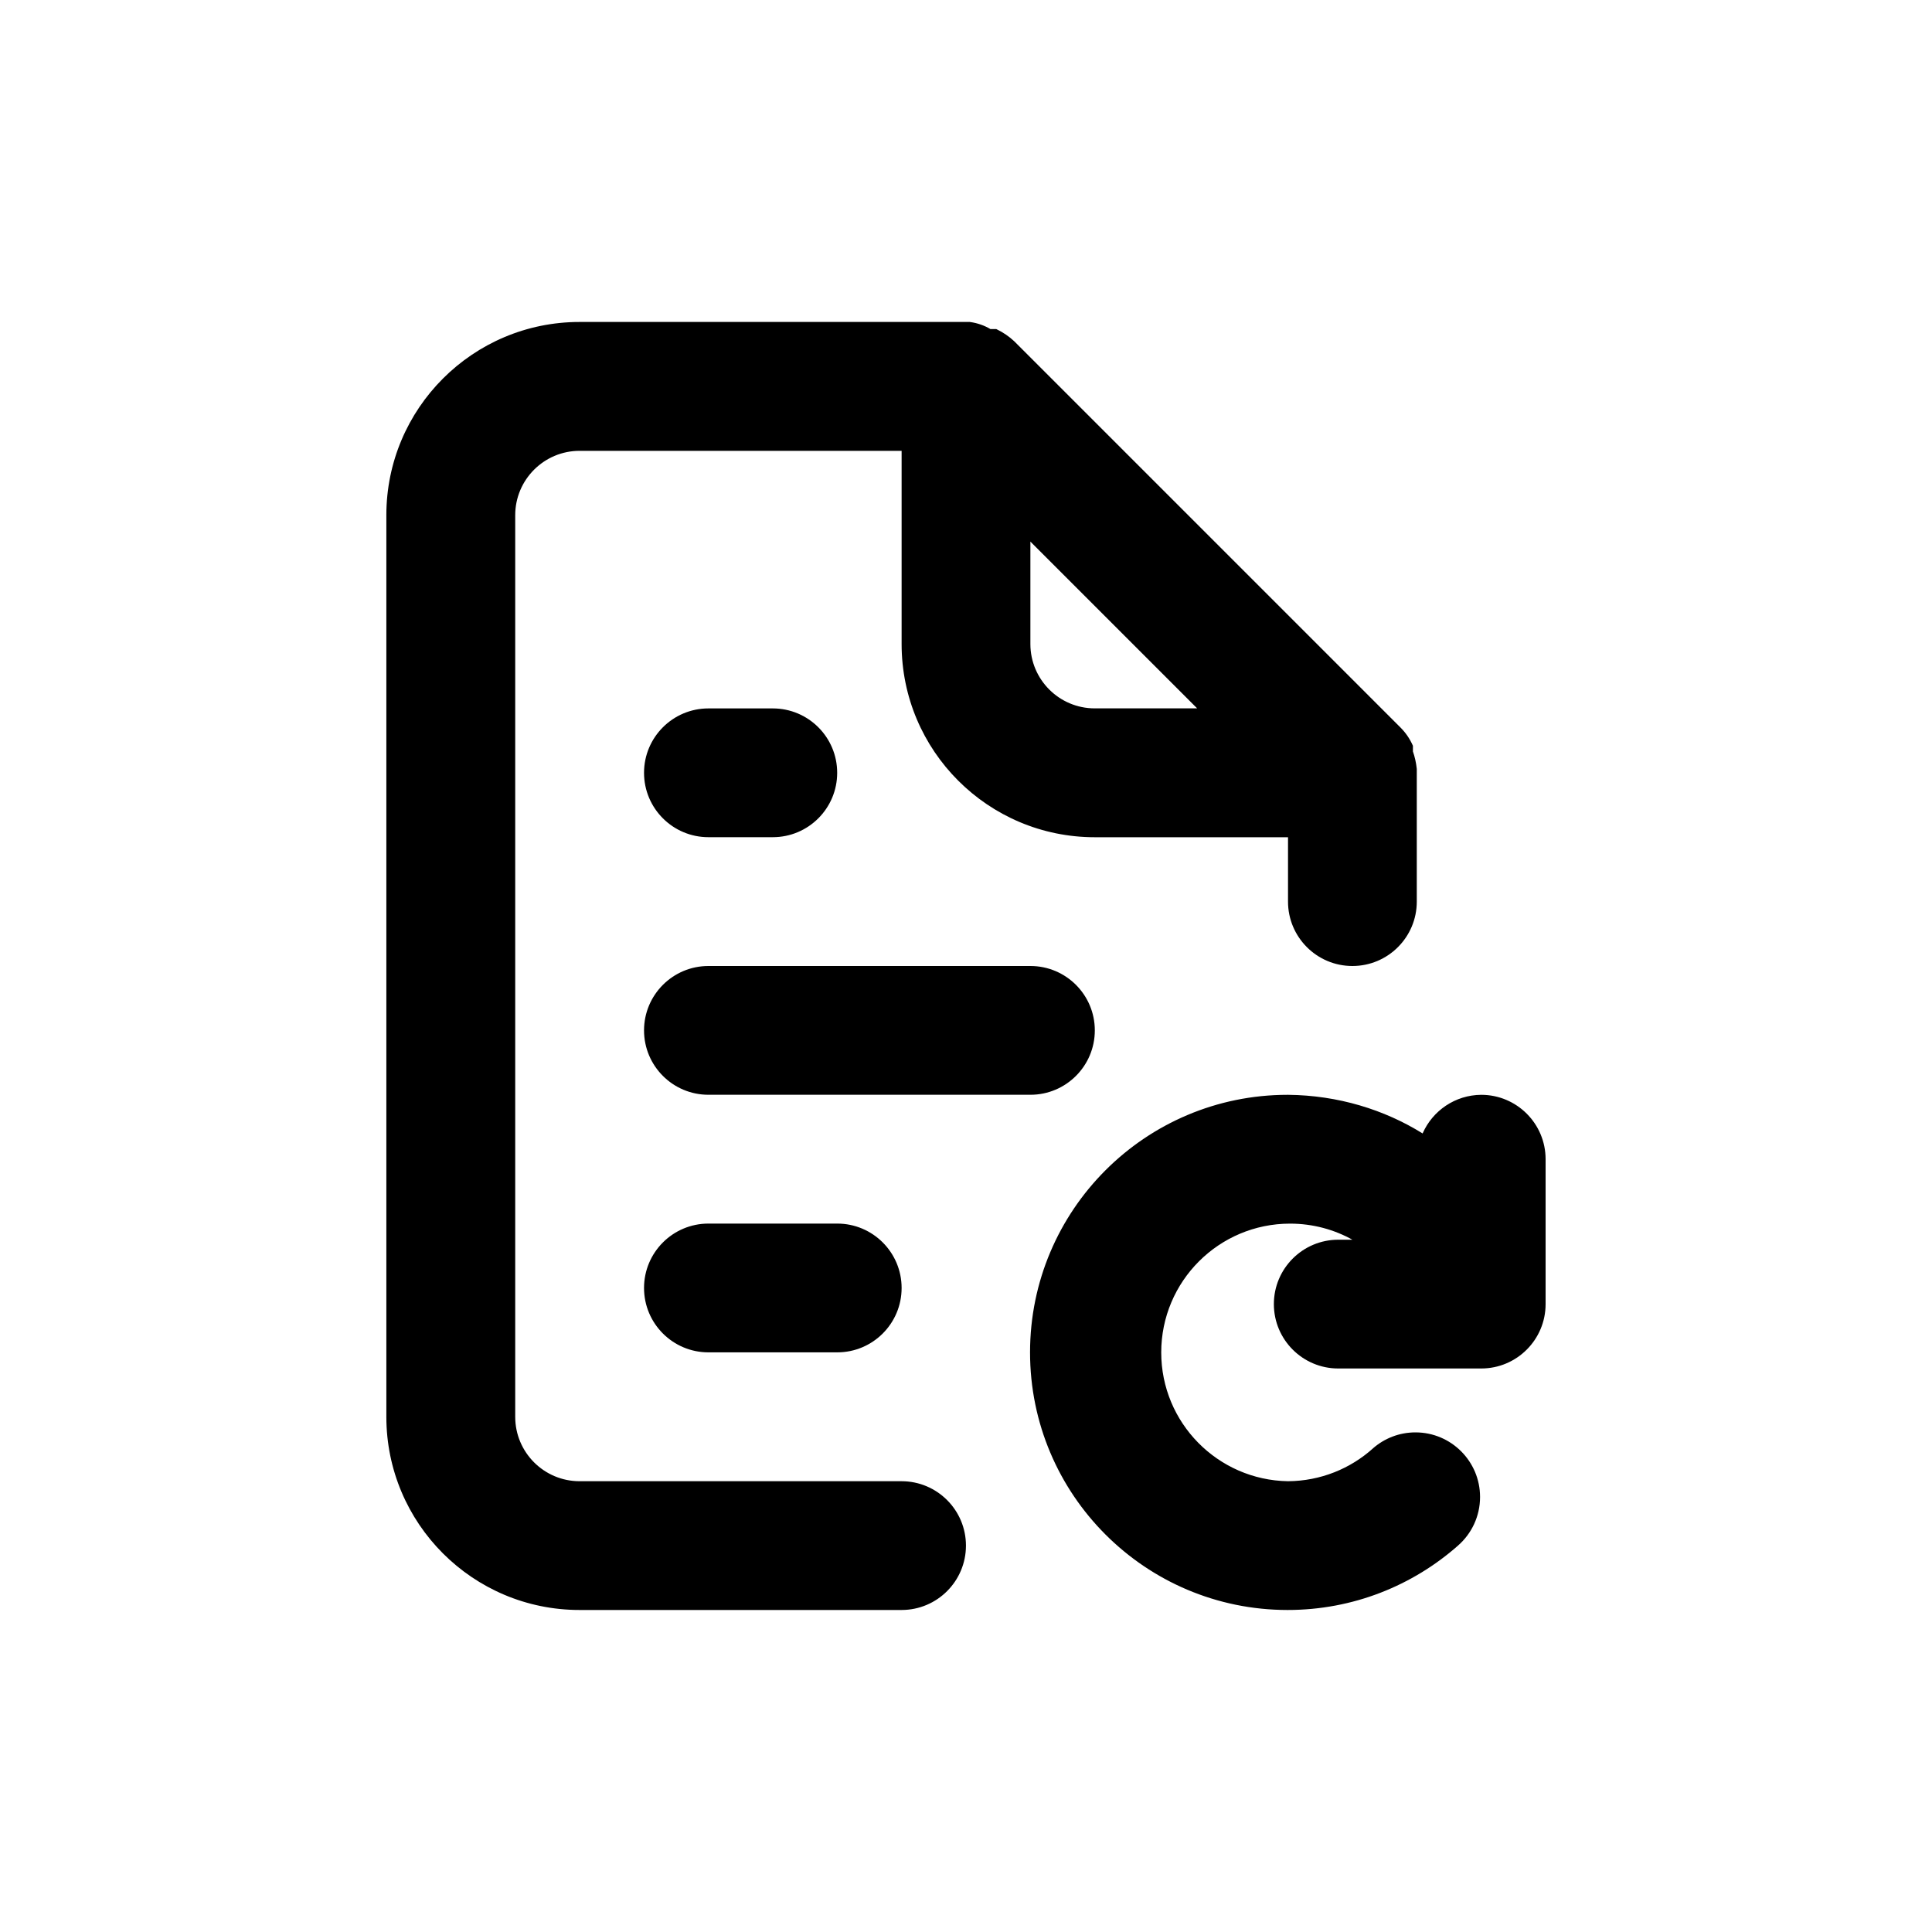 <!-- Generated by IcoMoon.io -->
<svg version="1.1" xmlns="http://www.w3.org/2000/svg" width="40" height="40" viewBox="0 0 40 40">
<title>file-redo-alt</title>
<path d="M22.667 21.333c0-0.736-0.597-1.333-1.333-1.333v0h-6.667c-0.736 0-1.333 0.597-1.333 1.333s0.597 1.333 1.333 1.333v0h6.667c0.736 0 1.333-0.597 1.333-1.333v0zM18.667 30.667h-6.667c-0.736 0-1.333-0.597-1.333-1.333v0-18.667c0-0.736 0.597-1.333 1.333-1.333v0h6.667v4c0 2.209 1.791 4 4 4v0h4v1.333c0 0.736 0.597 1.333 1.333 1.333s1.333-0.597 1.333-1.333v0-2.667s0 0 0-0.080c-0.014-0.133-0.042-0.255-0.083-0.371l0.003 0.011v-0.12c-0.064-0.145-0.149-0.268-0.253-0.373l-8-8c-0.107-0.101-0.23-0.185-0.365-0.25l-0.009-0.004h-0.12c-0.123-0.073-0.267-0.125-0.421-0.146l-0.006-0.001h-8.080c-2.209 0-4 1.791-4 4v0 18.667c0 2.209 1.791 4 4 4v0h6.667c0.736 0 1.333-0.597 1.333-1.333s-0.597-1.333-1.333-1.333v0zM21.333 11.213l3.453 3.453h-2.12c-0.736 0-1.333-0.597-1.333-1.333v0zM30.667 22.667c-0.54 0.004-1.003 0.328-1.21 0.792l-0.003 0.008c-0.793-0.494-1.754-0.79-2.784-0.8l-0.003-0c-0.002 0-0.005 0-0.008 0-2.946 0-5.333 2.388-5.333 5.333s2.388 5.333 5.333 5.333c1.355 0 2.592-0.506 3.533-1.338l-0.006 0.005c0.281-0.246 0.457-0.606 0.457-1.007 0-0.738-0.599-1.337-1.337-1.337-0.338 0-0.646 0.125-0.882 0.332l0.002-0.001c-0.465 0.418-1.082 0.675-1.759 0.68h-0.001c-1.454-0.024-2.624-1.209-2.624-2.666 0-1.473 1.194-2.667 2.667-2.667 0.474 0 0.918 0.123 1.304 0.34l-0.013-0.007h-0.293c-0.736 0-1.333 0.597-1.333 1.333s0.597 1.333 1.333 1.333v0h2.96c0.736 0 1.333-0.597 1.333-1.333v0-3c0-0.736-0.597-1.333-1.333-1.333v0zM14.667 17.333h1.333c0.736 0 1.333-0.597 1.333-1.333s-0.597-1.333-1.333-1.333v0h-1.333c-0.736 0-1.333 0.597-1.333 1.333s0.597 1.333 1.333 1.333v0zM14.667 25.333c-0.736 0-1.333 0.597-1.333 1.333s0.597 1.333 1.333 1.333v0h2.667c0.736 0 1.333-0.597 1.333-1.333s-0.597-1.333-1.333-1.333v0z"></path>
</svg>
